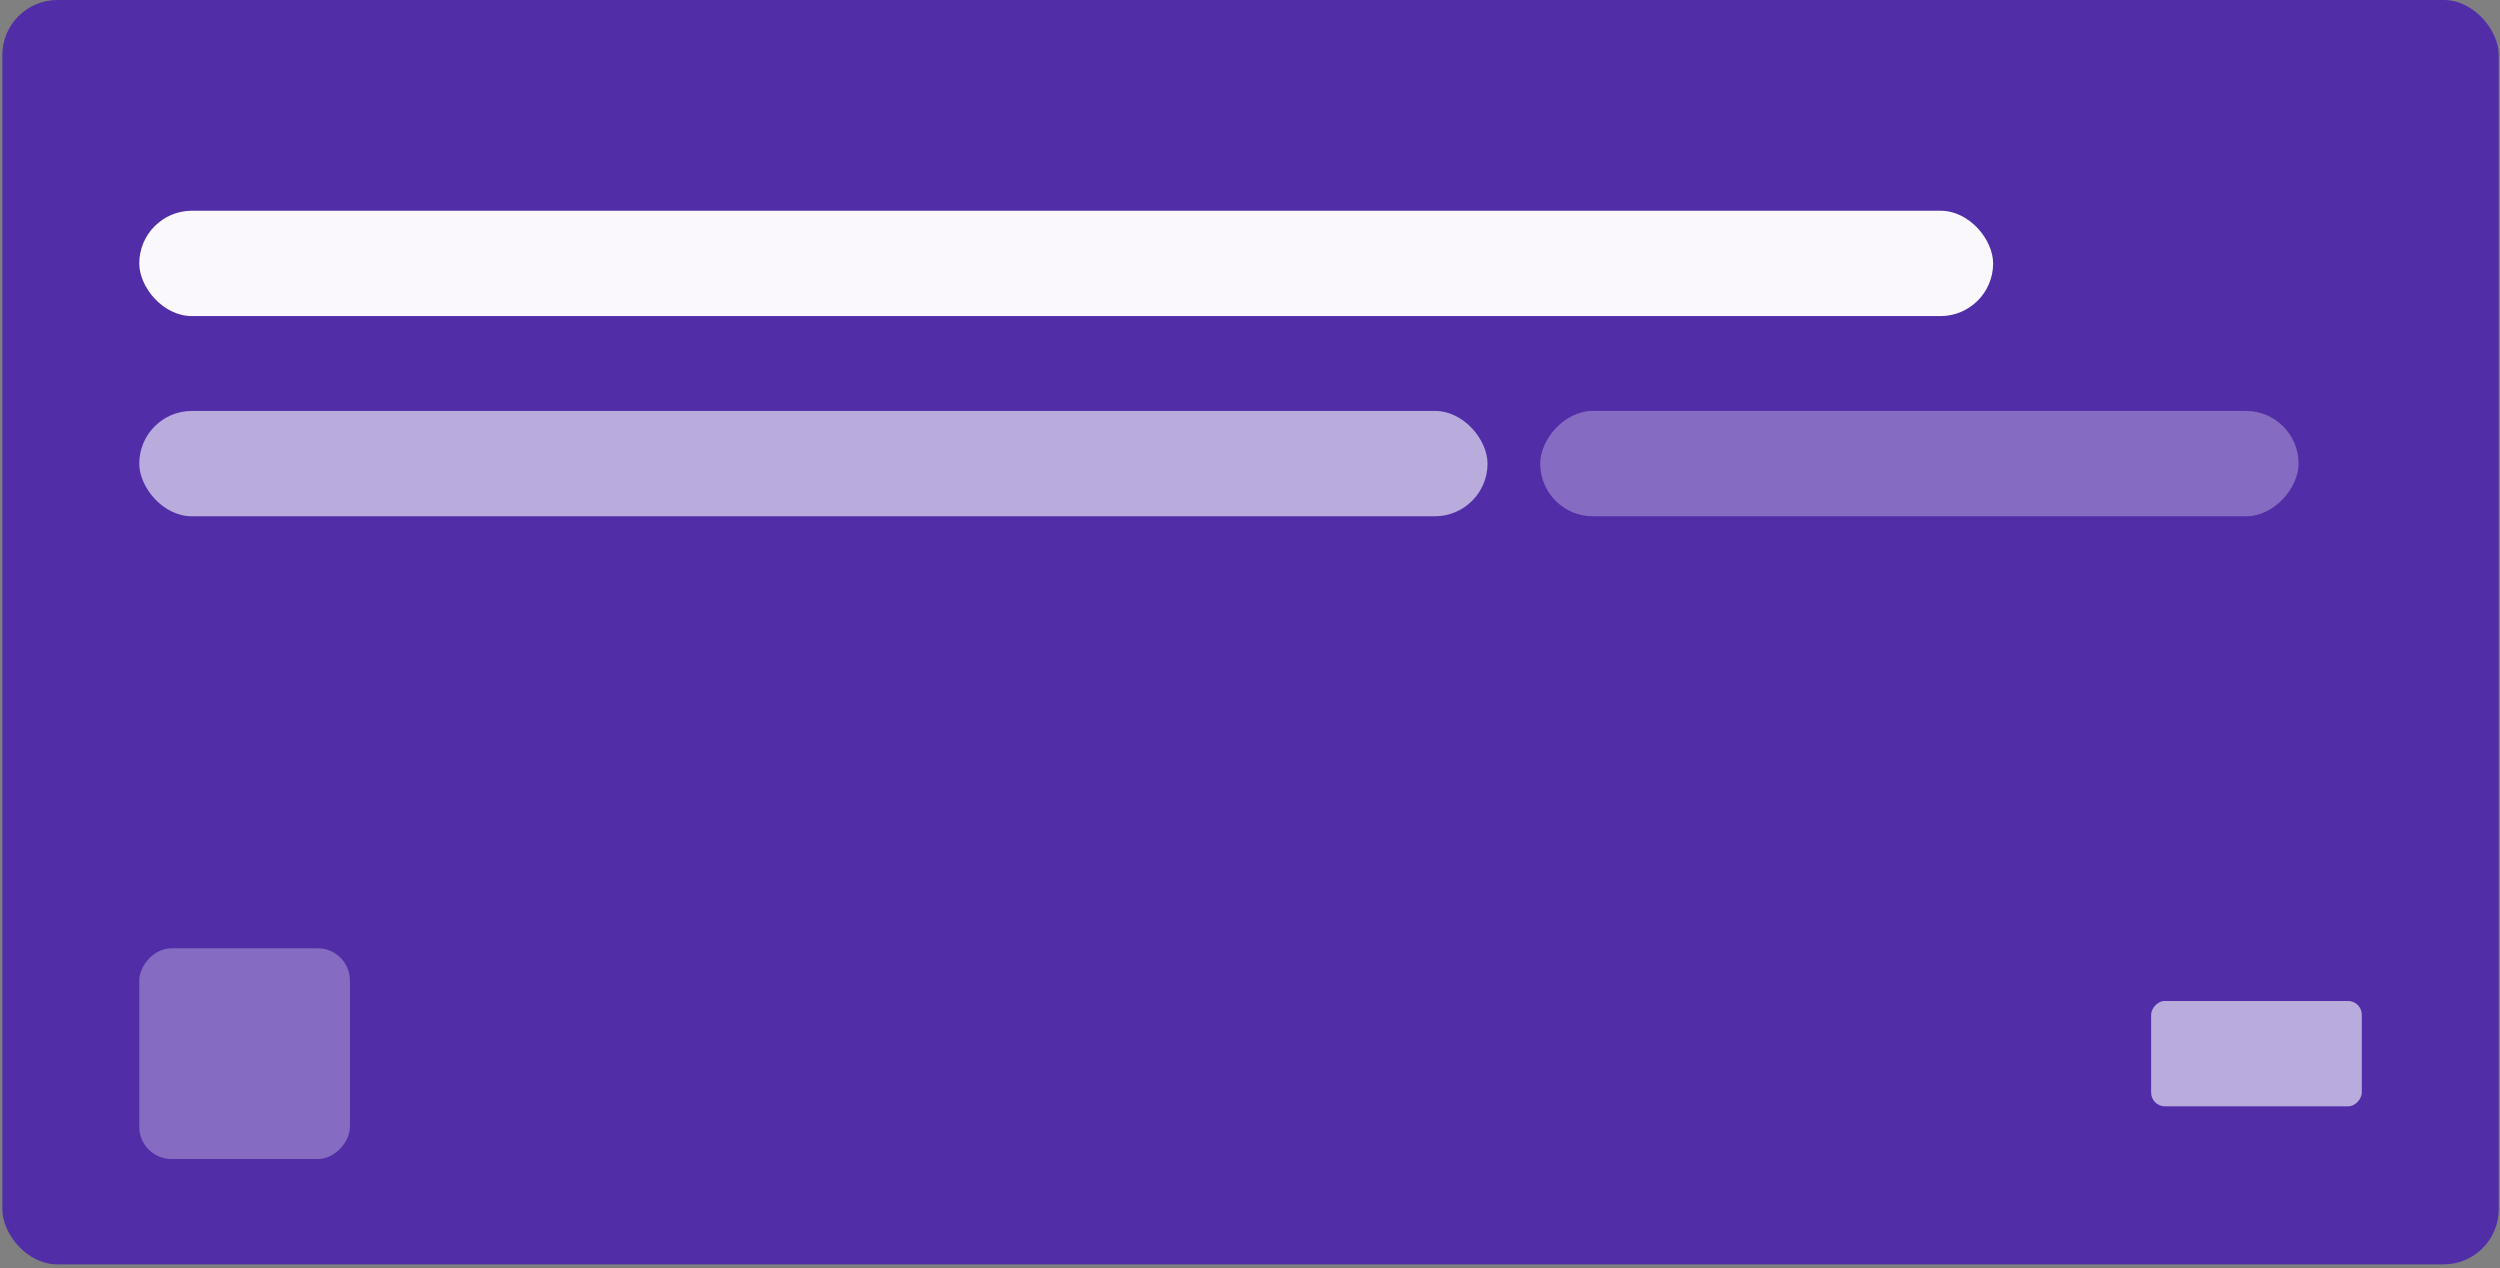 <svg xmlns="http://www.w3.org/2000/svg" width="544" height="276" viewBox="0 0 544 276">
  <rect x="0" y="0" width="544" height="276" fill="#808080" stroke="none"/>
  <g fill="none" fill-rule="evenodd" transform="translate(.505)">
    <rect width="543.221" height="275.13" fill="#512DA8" rx="12"/>
    <rect width="403.404" height="22.927" x="29.797" y="45.855" fill="#FFF" opacity=".966" rx="11.464"/>
    <rect width="293.385" height="22.927" x="29.797" y="89.417" fill="#FFF" opacity=".598" rx="11.464"/>
    <rect width="165.029" height="22.927" x="334.642" y="89.417" fill="#FFF" opacity=".298" rx="11.464" transform="matrix(-1 0 0 1 834.313 0)"/>
    <rect width="45.841" height="45.855" x="29.797" y="206.347" fill="#FFF" opacity=".298" rx="7" transform="matrix(-1 0 0 1 105.435 0)"/>
    <rect width="45.841" height="22.927" x="467.582" y="217.811" fill="#FFF" opacity=".598" rx="3" transform="matrix(-1 0 0 1 981.006 0)"/>
  </g>
</svg>
